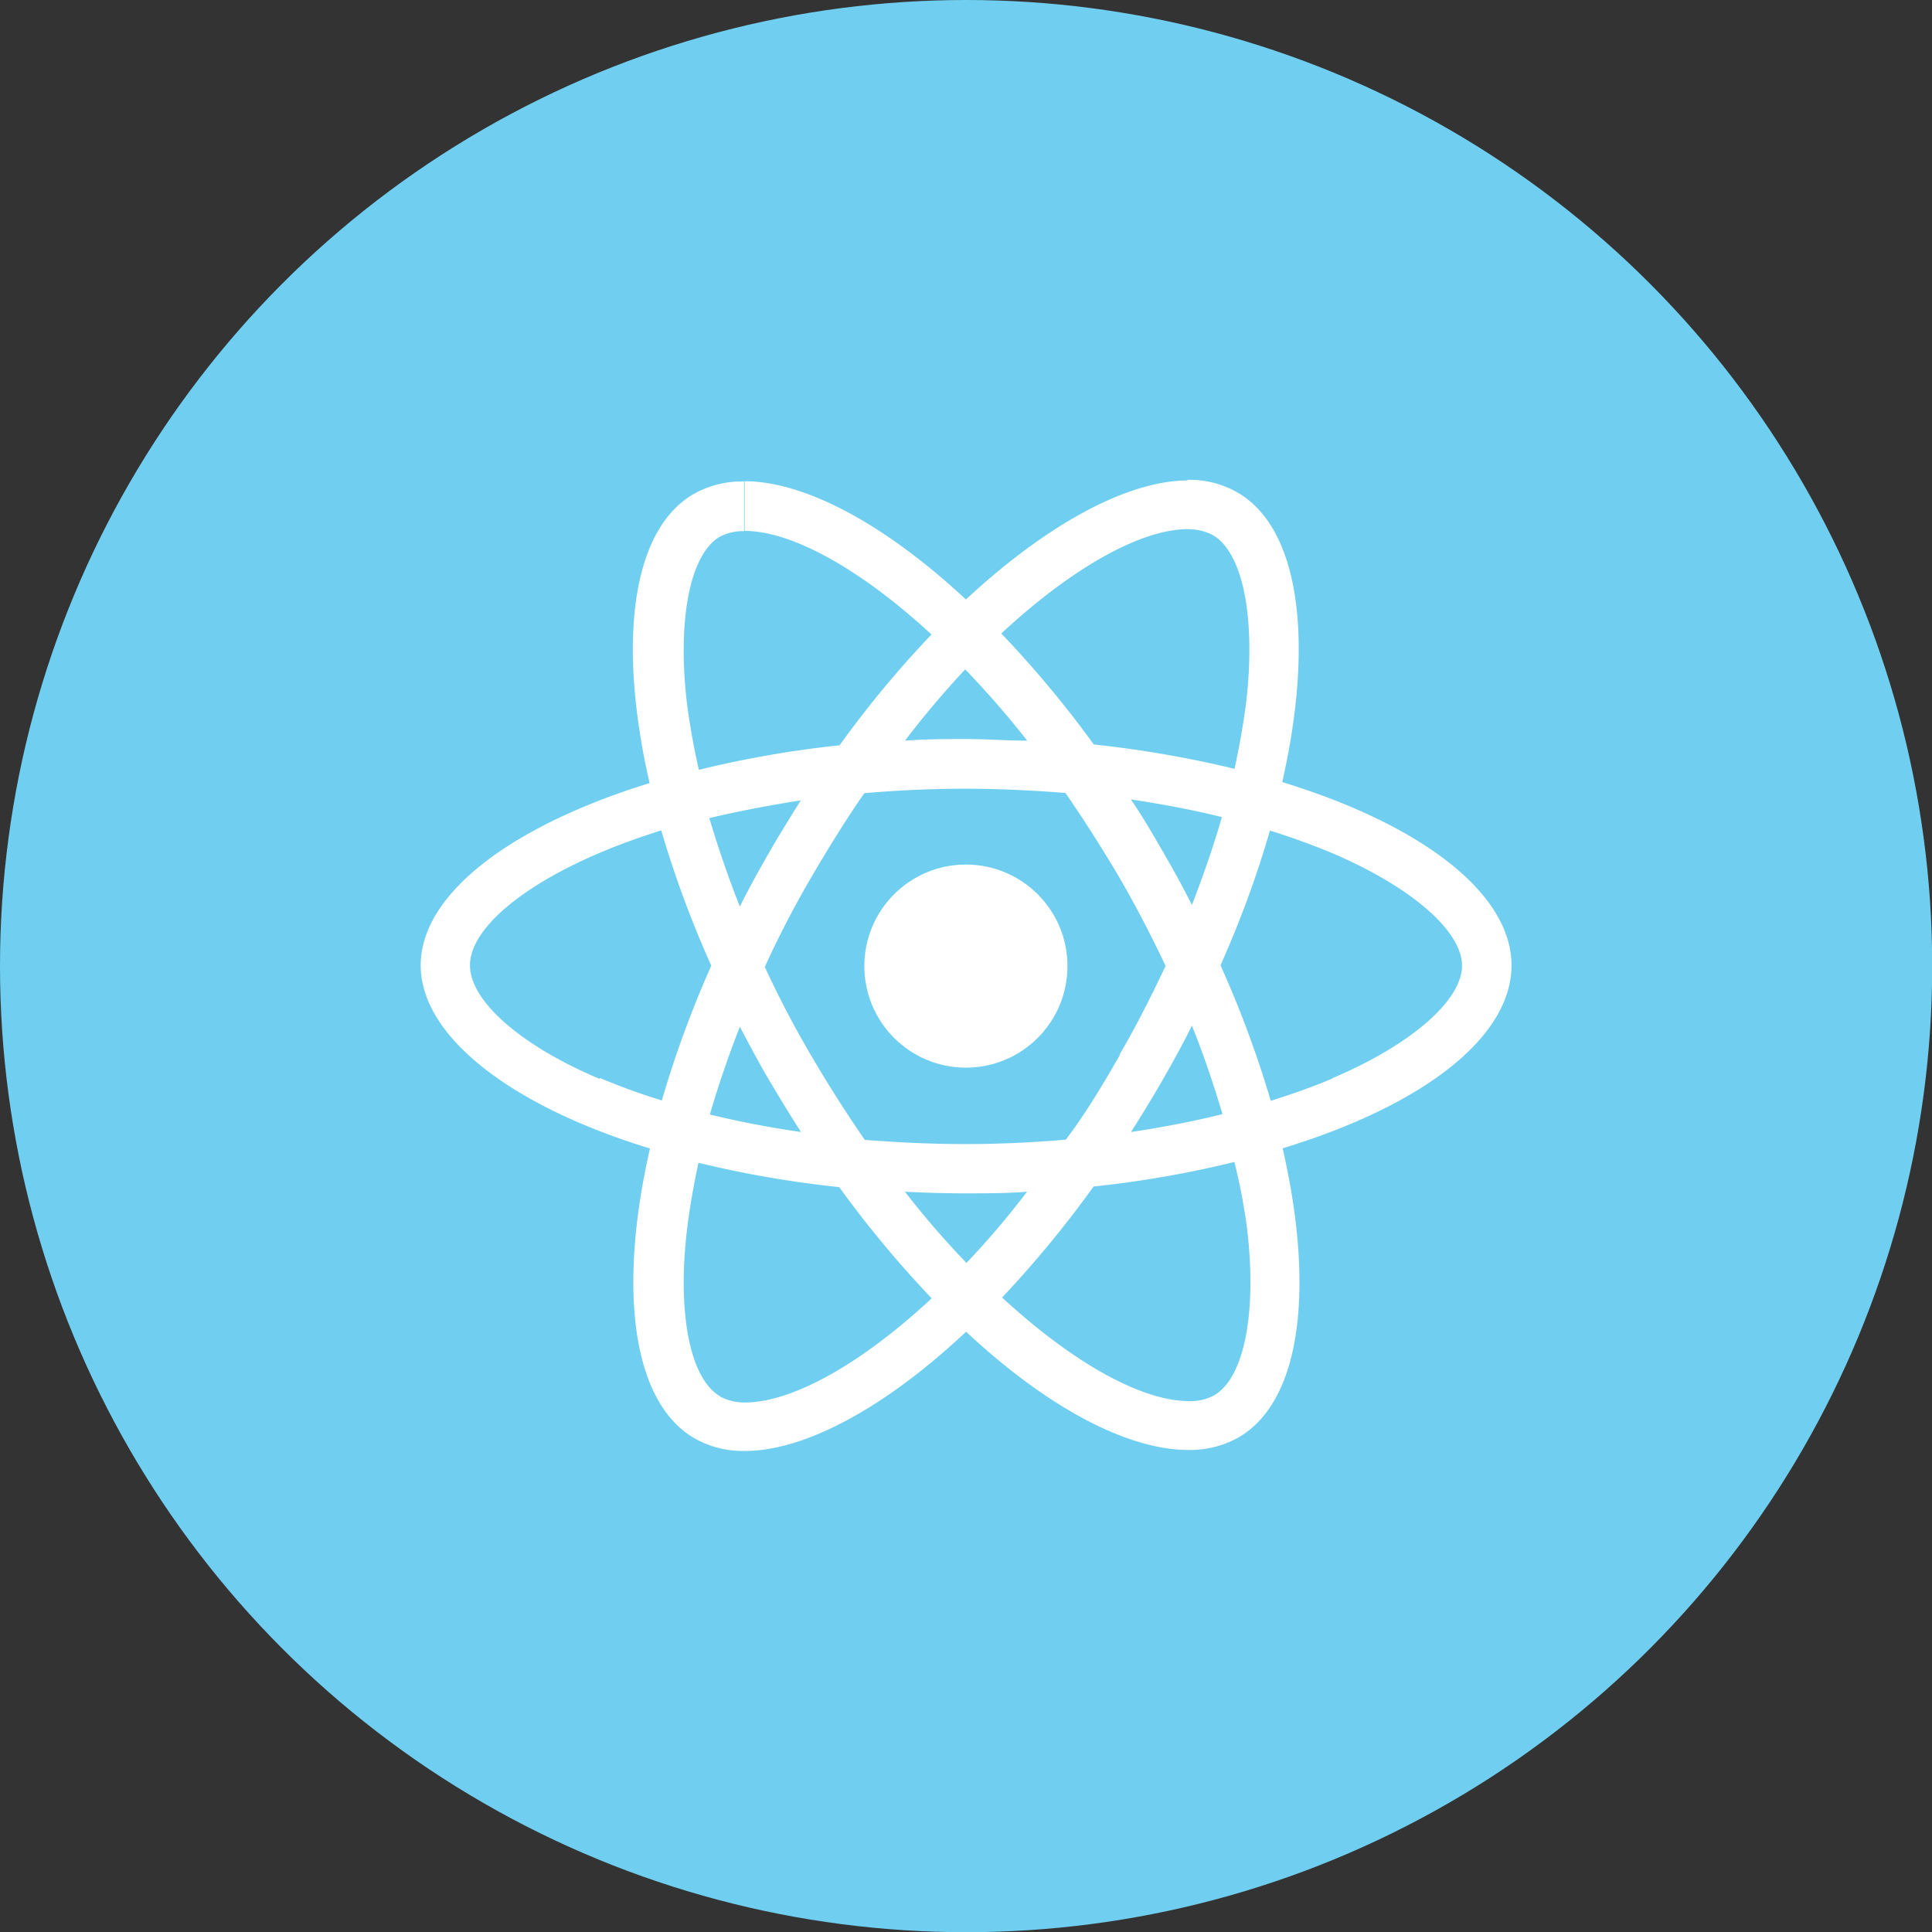 <svg id="Layer_1" data-name="Layer 1" xmlns="http://www.w3.org/2000/svg" width="96.07" height="96.07" viewBox="0 0 96.07 96.07"><rect x="0" y="0" width="96.07" height="96.07" fill="#333333" stroke="none"/><defs><style>.cls-1{fill:#70cff0;}.cls-2{fill:#fff;}</style></defs><circle class="cls-1" cx="48.04" cy="48.04" r="48.04"/><path class="cls-2" d="M75.16,48c0-3.59-4.5-7-11.4-9.11,1.59-7,.88-12.62-2.24-14.41a4.8,4.8,0,0,0-2.47-.62v2.46a2.53,2.53,0,0,1,1.26.29c1.5.86,2.15,4.15,1.65,8.37-.13,1-.33,2.13-.57,3.25a54.48,54.48,0,0,0-7-1.21,53.36,53.36,0,0,0-4.6-5.52c3.61-3.35,7-5.19,9.29-5.19V23.89c-3,0-7,2.16-11.05,5.92-4-3.73-8-5.88-11-5.88V26.4c2.29,0,5.68,1.82,9.29,5.15a51.83,51.83,0,0,0-4.57,5.51,52.64,52.64,0,0,0-7,1.22c-.25-1.11-.44-2.18-.58-3.21-.51-4.22.13-7.5,1.62-8.38A2.54,2.54,0,0,1,37,26.41V23.94a4.93,4.93,0,0,0-2.5.62c-3.1,1.79-3.8,7.37-2.2,14.38C25.4,41.07,20.92,44.46,20.92,48s4.5,7,11.4,9.11c-1.6,7-.89,12.63,2.23,14.42a4.87,4.87,0,0,0,2.49.62c3,0,7-2.17,11-5.93,4,3.74,8,5.88,11.05,5.88a4.92,4.92,0,0,0,2.49-.62c3.11-1.79,3.81-7.37,2.2-14.38C70.68,55,75.16,51.62,75.16,48Zm-14.4-7.37c-.41,1.42-.92,2.89-1.49,4.37-.45-.89-.93-1.77-1.45-2.66s-1-1.74-1.59-2.59c1.57.24,3.08.52,4.53.88ZM55.7,52.44C54.84,53.93,54,55.35,53,56.67c-1.64.14-3.31.22-5,.22s-3.34-.08-5-.21q-1.38-2-2.67-4.2t-2.3-4.4c.68-1.49,1.46-3,2.29-4.42s1.74-2.9,2.66-4.22c1.65-.14,3.32-.22,5-.22s3.34.08,5,.21q1.38,2,2.68,4.2c.84,1.45,1.6,2.92,2.3,4.4-.7,1.48-1.46,3-2.29,4.41ZM59.27,51c.6,1.49,1.1,3,1.52,4.4-1.44.36-3,.66-4.55.89.54-.85,1.08-1.73,1.59-2.62s1-1.78,1.44-2.67ZM48.06,62.8A42.47,42.47,0,0,1,45,59.26c1,.05,2,.08,3,.08s2.06,0,3.07-.08A42.31,42.31,0,0,1,48.06,62.8Zm-8.23-6.51q-2.36-.34-4.53-.87c.41-1.43.92-2.9,1.49-4.37.46.88.93,1.77,1.45,2.65S39.29,55.45,39.83,56.29Zm8.17-23a46.3,46.3,0,0,1,3.08,3.54c-1,0-2-.08-3-.08s-2.07,0-3.08.08A46.1,46.1,0,0,1,48,33.28Zm-8.18,6.51c-.54.86-1.08,1.73-1.59,2.62s-1,1.77-1.44,2.66c-.59-1.48-1.1-3-1.52-4.4,1.45-.34,3-.64,4.55-.88Zm-10,13.85C25.9,52,23.37,49.78,23.37,48s2.53-3.93,6.45-5.59c.95-.41,2-.78,3.06-1.12a52.58,52.58,0,0,0,2.49,6.73,52.46,52.46,0,0,0-2.46,6.7,32.71,32.71,0,0,1-3.09-1.12Zm6,15.79c-1.51-.86-2.16-4.14-1.65-8.36.12-1,.32-2.14.56-3.26a52.81,52.81,0,0,0,7,1.21,53.51,53.51,0,0,0,4.6,5.53c-3.6,3.35-7,5.18-9.29,5.18a2.58,2.58,0,0,1-1.24-.3ZM62,61c.52,4.22-.12,7.51-1.62,8.38a2.44,2.44,0,0,1-1.27.29c-2.29,0-5.68-1.83-9.28-5.15A54.25,54.25,0,0,0,54.38,59a52.36,52.36,0,0,0,7-1.22A29.29,29.29,0,0,1,62,61Zm4.25-7.37c-.95.41-2,.77-3.06,1.11A53.14,53.14,0,0,0,60.69,48a51.91,51.91,0,0,0,2.46-6.7c1.09.34,2.13.72,3.11,1.13,3.91,1.67,6.44,3.86,6.44,5.59s-2.54,3.94-6.46,5.6Z"/><circle class="cls-2" cx="48.03" cy="48.04" r="5.05"/></svg>